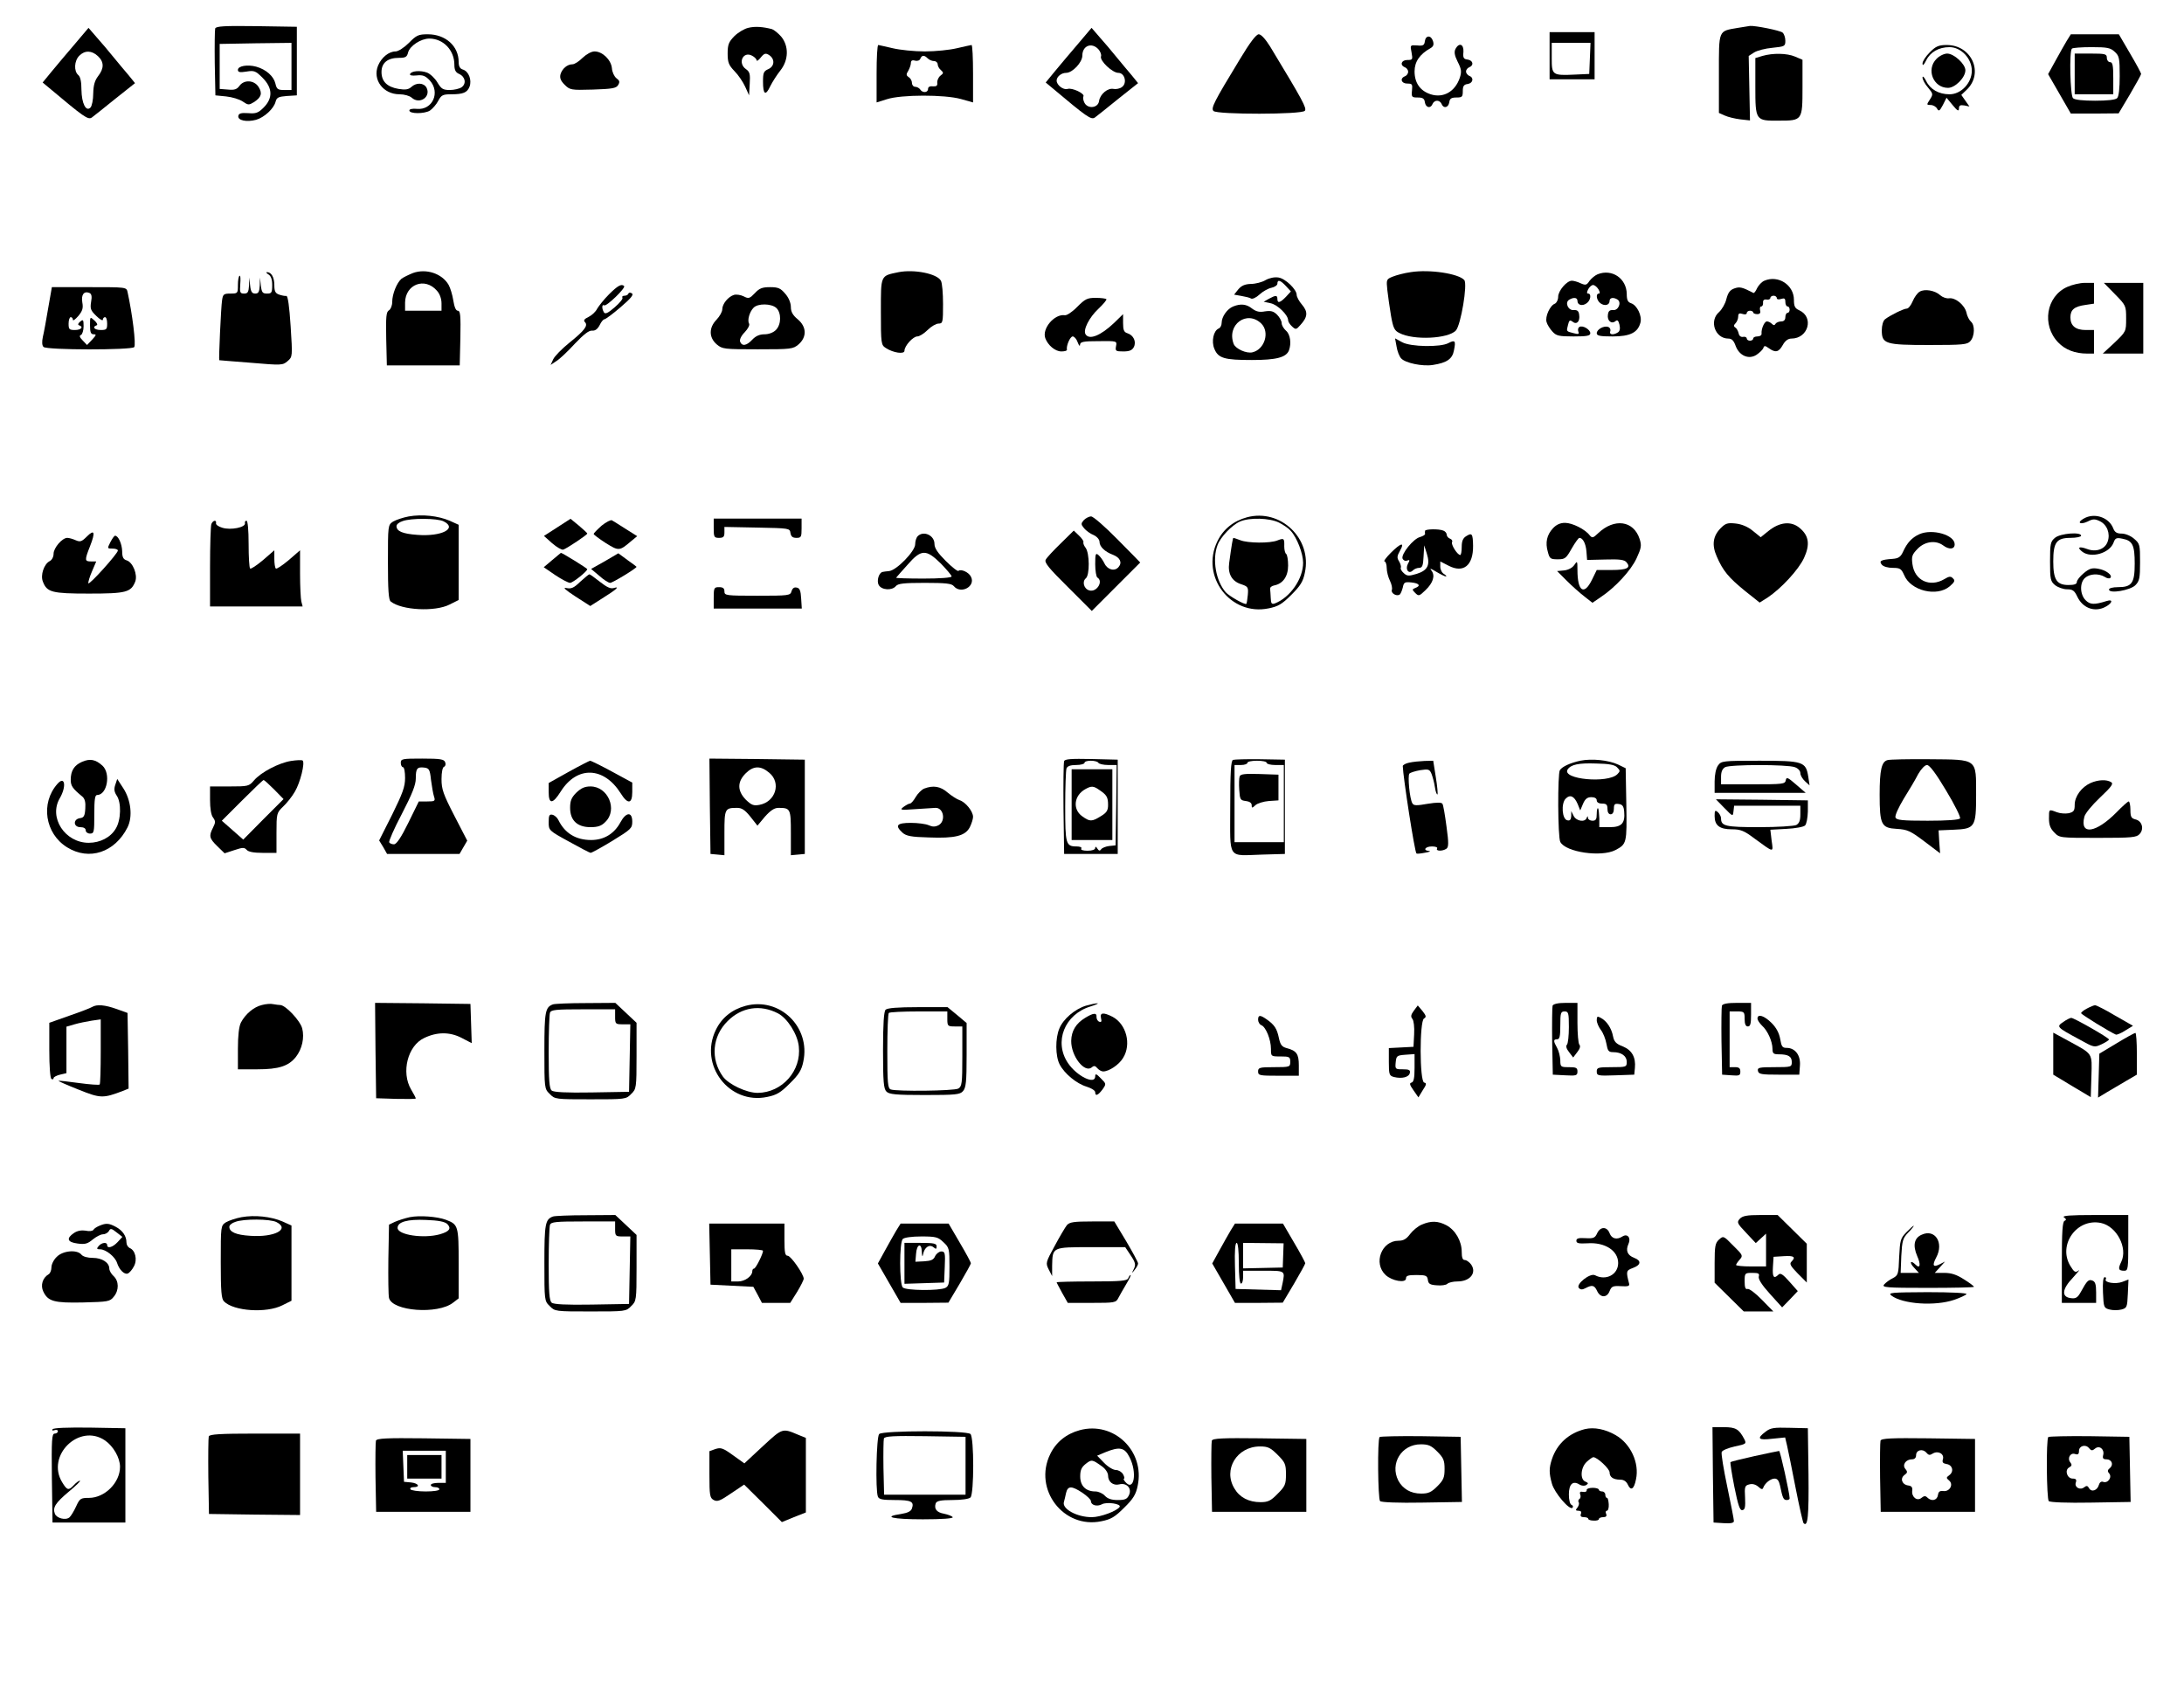 <?xml version="1.0" standalone="no"?>
<!DOCTYPE svg PUBLIC "-//W3C//DTD SVG 20010904//EN"
 "http://www.w3.org/TR/2001/REC-SVG-20010904/DTD/svg10.dtd">
<svg version="1.0" xmlns="http://www.w3.org/2000/svg"
 width="1019pt" height="786pt" viewBox="0 0 1019 786"
 preserveAspectRatio="xMidYMid meet">
<g transform="translate(0,786) scale(0.1,-0.1)"
fill="#000000" stroke="none">
<path d="M1004 7727 c-2 -7 -3 -80 -2 -162 l3 -150 50 -5 c28 -3 62 -13 78
-24 25 -17 28 -17 53 -2 34 23 39 41 20 71 -21 32 -68 34 -89 4 -12 -16 -23
-20 -53 -17 l-39 3 0 105 0 105 168 3 167 2 0 -110 0 -110 -34 0 c-30 0 -35 4
-41 30 -8 34 -43 66 -90 79 -41 11 -85 3 -85 -15 0 -11 9 -13 40 -8 36 6 43 3
75 -29 47 -47 49 -95 5 -139 -25 -25 -36 -29 -72 -26 -33 2 -44 -1 -46 -13 -4
-21 39 -30 83 -18 38 11 83 52 91 85 5 19 14 23 52 26 l47 3 0 160 0 160 -188
3 c-148 2 -189 0 -193 -11z"/>
<path d="M3491 7730 c-18 -4 -48 -22 -65 -39 -26 -27 -31 -39 -31 -81 0 -41 5
-54 32 -82 18 -18 40 -51 50 -73 l18 -40 3 54 c3 45 0 56 -17 68 -41 28 -14
86 28 63 12 -6 21 -16 21 -21 0 -6 9 -1 19 12 16 20 23 22 38 13 29 -18 28
-52 -1 -66 -23 -10 -26 -17 -26 -59 0 -61 12 -68 34 -21 10 20 31 53 47 73 39
49 40 114 4 158 -14 16 -34 32 -43 35 -42 11 -79 14 -111 6z"/>
<path d="M8109 7730 c-93 -16 -89 -6 -89 -214 l0 -183 27 -12 c15 -7 48 -15
73 -18 l45 -5 -3 150 -3 151 25 16 c14 9 52 19 86 22 57 6 60 7 60 33 0 15 -6
32 -13 38 -12 10 -128 33 -152 31 -5 -1 -31 -5 -56 -9z"/>
<path d="M347 7652 c-36 -42 -84 -99 -107 -127 l-41 -50 24 -20 c169 -142 188
-156 206 -143 9 7 59 46 109 87 l92 73 -30 37 c-17 20 -49 58 -71 85 -22 27
-57 69 -78 92 l-38 44 -66 -78z m110 -54 c29 -27 29 -57 1 -93 -16 -21 -22
-42 -23 -81 0 -29 -6 -59 -13 -66 -21 -21 -41 20 -42 83 0 38 -5 61 -15 69
-21 18 -19 66 5 90 26 26 58 25 87 -2z"/>
<path d="M5027 7652 c-36 -42 -84 -99 -107 -127 l-41 -50 24 -20 c169 -142
188 -156 206 -143 9 7 59 46 109 87 l92 73 -30 37 c-17 20 -49 58 -71 85 -22
27 -57 69 -78 92 l-38 44 -66 -78z m98 -22 c9 -10 15 -26 12 -33 -7 -20 53
-77 81 -77 30 0 42 -48 17 -66 -10 -8 -28 -11 -39 -9 -27 6 -63 -24 -68 -56
-4 -33 -52 -39 -68 -9 -6 11 -8 25 -5 30 8 13 -53 42 -74 35 -20 -6 -51 18
-51 39 0 18 22 36 44 36 30 0 76 49 76 81 0 46 44 63 75 29z"/>
<path d="M7230 7600 l0 -110 105 0 105 0 0 110 0 110 -105 0 -105 0 0 -110z
m188 -12 l-3 -73 -65 -3 c-108 -5 -110 -3 -110 78 l0 70 90 0 91 0 -3 -72z"/>
<path d="M1908 7660 c-22 -22 -50 -40 -62 -40 -32 0 -66 -28 -82 -66 -27 -66
24 -134 100 -134 22 0 47 -7 57 -16 37 -33 91 4 69 47 -13 23 -47 25 -71 3
-13 -12 -28 -14 -59 -9 -54 9 -80 35 -80 79 0 43 29 66 81 66 31 0 38 4 43 25
8 31 60 65 99 65 65 0 117 -54 117 -122 0 -25 6 -36 22 -43 29 -13 35 -45 12
-62 -10 -7 -35 -13 -55 -13 -32 0 -40 5 -58 35 -11 19 -33 40 -48 46 -32 12
-75 8 -80 -7 -2 -6 10 -8 31 -6 28 3 40 -1 61 -23 51 -56 13 -140 -60 -133
-19 2 -35 -1 -35 -7 -1 -17 70 -17 96 -1 13 9 31 30 39 46 14 26 21 30 59 30
58 0 76 8 87 36 11 31 -4 70 -30 79 -15 4 -21 15 -21 36 0 74 -61 129 -144
129 -43 0 -53 -4 -88 -40z"/>
<path d="M5784 7582 c-121 -199 -135 -227 -122 -240 17 -17 412 -17 426 1 10
12 -9 47 -162 300 -22 35 -42 57 -53 57 -12 0 -41 -38 -89 -118z"/>
<path d="M9642 7668 c-11 -18 -34 -60 -53 -94 l-33 -60 53 -92 53 -92 112 0
111 1 53 89 c28 48 52 91 52 95 0 4 -23 47 -52 96 l-52 89 -112 0 -112 0 -20
-32z m225 -50 c21 -19 23 -30 23 -113 0 -57 -4 -95 -12 -103 -8 -8 -46 -12
-103 -12 -57 0 -95 4 -103 12 -13 13 -18 219 -5 231 3 4 45 7 92 7 73 0 88 -3
108 -22z"/>
<path d="M9680 7515 l0 -95 90 0 90 0 0 75 c0 60 -3 75 -15 75 -8 0 -15 9 -15
20 0 18 -7 20 -75 20 l-75 0 0 -95z"/>
<path d="M6648 7668 c-2 -19 -8 -23 -36 -20 -33 2 -33 2 -26 -33 6 -33 5 -35
-20 -35 -28 0 -36 -24 -11 -34 8 -3 15 -12 15 -21 0 -9 -7 -18 -15 -21 -25
-10 -17 -34 11 -34 23 0 25 -3 22 -32 -3 -31 -1 -33 27 -33 23 0 31 -5 33 -22
4 -26 27 -31 36 -8 3 8 12 15 21 15 9 0 18 -7 21 -15 9 -23 32 -18 36 8 2 17
10 22 33 22 27 0 30 3 30 30 0 23 5 31 23 33 25 4 30 30 7 38 -8 4 -15 13 -15
20 0 8 7 17 15 20 23 9 18 32 -7 36 -19 2 -23 8 -20 36 2 36 -20 45 -37 14 -7
-14 -5 -30 10 -60 18 -35 19 -47 10 -75 -22 -65 -77 -96 -136 -77 -49 16 -75
53 -75 107 0 45 24 80 74 108 14 8 17 17 12 33 -9 29 -34 28 -38 0z"/>
<path d="M4090 7516 l0 -134 48 15 c67 22 269 22 345 1 l57 -16 0 134 c0 74
-3 134 -7 134 -5 -1 -35 -7 -68 -15 -33 -8 -100 -15 -150 -15 -49 0 -117 7
-150 15 -33 8 -63 14 -67 15 -5 0 -8 -60 -8 -134z m238 72 c7 -7 20 -13 30
-13 9 0 17 -7 17 -15 0 -8 7 -21 15 -27 13 -12 13 -15 -2 -26 -9 -7 -16 -22
-15 -33 2 -14 -4 -18 -20 -17 -15 2 -23 -3 -23 -12 0 -18 -26 -20 -37 -2 -4 6
-15 12 -23 12 -8 0 -15 8 -15 18 0 10 -7 22 -15 27 -12 8 -13 13 -2 30 6 11
12 27 12 36 0 11 6 15 19 11 12 -3 22 1 25 9 7 17 18 18 34 2z"/>
<path d="M9004 7616 c-19 -19 -34 -42 -34 -52 0 -13 6 -8 17 14 19 39 59 62
109 62 54 0 104 -53 104 -110 0 -57 -50 -110 -104 -110 -50 0 -90 23 -109 62
-9 18 -17 26 -17 16 0 -9 11 -30 26 -47 24 -29 24 -31 8 -56 -16 -24 -15 -25
4 -25 12 0 25 -8 30 -17 8 -14 12 -11 27 17 l17 34 29 -35 c22 -27 29 -30 29
-15 0 14 6 17 25 14 l24 -5 -19 27 -19 27 24 23 c83 78 25 210 -92 210 -38 0
-51 -6 -79 -34z"/>
<path d="M2718 7590 c-16 -16 -37 -30 -47 -30 -24 0 -48 -20 -56 -47 -4 -17 1
-30 19 -48 25 -25 30 -26 132 -23 90 3 109 6 118 21 9 15 7 21 -8 32 -10 8
-20 29 -21 47 -4 39 -44 78 -81 78 -15 0 -38 -13 -56 -30z"/>
<path d="M8223 7599 l-33 -10 0 -134 c0 -158 1 -159 110 -158 109 0 110 1 110
154 l0 130 -35 15 c-38 16 -103 17 -152 3z"/>
<path d="M9035 7585 c-49 -49 -15 -135 54 -135 33 0 81 48 81 82 0 29 -53 78
-85 78 -14 0 -37 -11 -50 -25z"/>
<path d="M1927 6586 c-20 -8 -45 -20 -54 -27 -22 -19 -43 -72 -43 -108 0 -17
-7 -34 -15 -39 -13 -7 -15 -29 -13 -133 l3 -124 170 0 170 0 3 128 c2 104 0
127 -12 127 -9 0 -16 17 -21 48 -4 26 -14 59 -22 73 -31 53 -105 77 -166 55z
m111 -82 c14 -15 22 -38 22 -60 l0 -34 -85 0 -85 0 0 38 c1 85 92 120 148 56z"/>
<path d="M4193 6590 c-86 -18 -83 -11 -83 -185 0 -149 1 -155 23 -169 35 -23
87 -30 87 -13 0 23 40 67 60 67 10 0 32 14 48 30 17 17 40 30 51 30 20 0 21 6
21 91 0 50 -4 99 -10 109 -18 33 -124 54 -197 40z"/>
<path d="M6582 6590 c-29 -4 -67 -14 -84 -21 -30 -12 -30 -14 -25 -63 3 -28
11 -82 17 -119 10 -57 16 -70 39 -81 66 -35 229 -27 264 12 23 26 55 216 39
235 -26 30 -161 51 -250 37z"/>
<path d="M1253 6579 c11 -7 17 -22 17 -49 0 -36 -3 -40 -24 -40 -21 0 -25 5
-29 38 l-4 37 -1 -37 c-2 -30 -6 -38 -21 -38 -15 0 -21 8 -24 38 l-4 37 -1
-37 c-2 -31 -6 -38 -23 -38 -19 0 -21 5 -18 44 2 24 1 42 -3 39 -5 -2 -8 -22
-8 -44 0 -38 -1 -39 -35 -39 -31 0 -35 -3 -39 -32 -5 -31 -16 -277 -13 -279 1
0 68 -6 149 -12 141 -12 147 -12 170 8 23 20 23 21 14 163 -6 93 -13 142 -20
141 -6 -1 -21 2 -33 6 -18 6 -23 15 -23 44 0 37 -14 61 -34 61 -6 0 -3 -5 7
-11z"/>
<path d="M7454 6580 c-12 -5 -29 -19 -38 -31 -13 -20 -18 -21 -41 -11 -14 7
-33 12 -41 12 -24 0 -64 -47 -64 -75 0 -14 -7 -28 -15 -32 -23 -8 -47 -61 -39
-86 3 -12 16 -32 27 -44 18 -20 30 -23 99 -23 62 0 78 3 78 15 0 17 -36 39
-51 29 -6 -3 -8 -13 -5 -21 5 -12 1 -14 -21 -8 -36 9 -35 8 -27 39 5 22 9 24
21 15 19 -16 36 1 31 32 -2 18 -9 23 -25 22 -26 -3 -43 35 -22 48 21 13 39 11
39 -5 0 -20 23 -26 43 -11 19 13 23 45 7 45 -7 0 -7 6 0 20 6 11 16 20 23 20
7 0 18 -9 25 -20 7 -12 8 -20 2 -20 -16 0 -11 -32 7 -45 20 -15 43 -9 43 11 0
15 18 18 37 6 20 -13 4 -52 -21 -49 -15 1 -22 -4 -24 -22 -4 -27 16 -45 35
-30 9 8 14 4 19 -16 4 -18 2 -30 -7 -36 -22 -14 -42 -11 -36 5 3 8 -1 17 -9
20 -20 8 -54 -11 -54 -29 0 -12 16 -15 74 -15 82 0 118 18 130 65 8 31 -16 81
-44 90 -15 5 -20 15 -20 43 -1 73 -69 119 -136 92z"/>
<path d="M5905 6553 c-16 -10 -48 -18 -69 -18 -28 -1 -44 -8 -59 -26 l-19 -24
34 -6 c18 -3 39 -8 45 -12 6 -4 24 4 40 19 15 14 40 28 55 31 15 3 28 12 28
19 0 21 14 17 40 -11 l23 -25 -23 -25 c-27 -28 -40 -32 -40 -10 0 18 -8 18
-39 1 l-25 -14 32 -7 c32 -6 82 -55 82 -79 0 -7 8 -20 18 -29 17 -16 20 -16
39 6 34 37 37 61 8 95 -14 16 -25 37 -25 46 0 25 -52 76 -85 81 -18 3 -42 -2
-60 -12z"/>
<path d="M8232 6550 c-12 -5 -27 -21 -34 -35 -6 -14 -14 -24 -17 -22 -52 27
-64 30 -89 21 -20 -7 -29 -19 -37 -49 -5 -22 -21 -49 -34 -61 -48 -41 -19
-124 43 -124 16 0 25 -9 34 -34 17 -46 61 -65 97 -42 15 10 29 24 32 31 4 13
8 13 26 0 31 -22 46 -19 65 15 11 20 25 30 40 30 79 0 107 100 37 132 -20 9
-25 18 -25 49 0 69 -73 117 -138 89z m58 -81 c0 -6 9 -8 20 -4 16 5 20 2 20
-14 0 -12 5 -21 10 -21 6 0 10 -7 10 -15 0 -8 -4 -15 -10 -15 -5 0 -10 -9 -10
-20 0 -13 -7 -20 -19 -20 -11 0 -23 -5 -27 -11 -4 -8 -9 -8 -17 0 -6 6 -16 11
-23 11 -12 0 -27 -35 -25 -57 1 -7 -7 -13 -19 -13 -11 0 -20 -4 -20 -10 0 -5
-7 -10 -15 -10 -8 0 -15 5 -15 10 0 6 -8 10 -17 8 -11 -2 -19 5 -21 17 -3 11
-9 23 -16 27 -8 5 -7 11 2 20 6 6 12 20 12 31 0 14 5 17 20 12 11 -4 20 -2 20
4 0 6 7 11 15 11 8 0 15 -4 15 -8 0 -4 8 -8 19 -8 12 0 17 6 13 18 -2 10 0 18
6 18 5 0 9 8 8 18 -1 11 5 16 17 14 9 -2 17 2 17 8 0 5 7 10 15 10 8 0 15 -5
15 -11z"/>
<path d="M9645 6521 c-98 -44 -120 -178 -42 -259 32 -34 79 -52 135 -52 l32 0
0 55 0 55 -39 0 c-47 0 -71 20 -71 59 0 36 19 51 70 58 l40 6 0 48 0 49 -42 0
c-24 0 -61 -9 -83 -19z"/>
<path d="M9868 6487 c51 -52 52 -54 52 -113 0 -61 0 -61 -54 -113 l-55 -51 95
0 94 0 0 165 0 165 -92 0 -92 0 52 -53z"/>
<path d="M2841 6486 c-24 -24 -48 -55 -55 -67 -6 -13 -24 -30 -40 -38 -19 -9
-25 -16 -17 -24 16 -16 -1 -39 -72 -96 -36 -29 -70 -64 -76 -78 l-12 -26 27
18 c15 9 54 46 86 81 42 44 66 63 81 61 14 -1 25 7 35 26 7 15 17 27 22 27 5
0 39 25 75 56 49 42 63 59 53 65 -7 5 -14 4 -16 -1 -2 -6 -10 -10 -18 -10 -9
0 -13 -4 -10 -9 4 -5 -13 -25 -36 -45 -31 -27 -44 -33 -50 -24 -11 18 -10 40
1 33 11 -6 101 81 93 90 -12 12 -30 2 -71 -39z"/>
<path d="M225 6423 c-9 -54 -20 -115 -25 -135 -5 -23 -4 -40 3 -47 15 -15 409
-15 423 -1 10 10 -9 158 -31 258 -5 22 -7 22 -179 22 l-174 0 -17 -97z m200
28 c-5 -32 -2 -40 25 -66 16 -16 30 -23 30 -17 0 7 5 12 10 12 6 0 10 -13 10
-30 0 -27 -3 -30 -30 -30 -29 0 -42 14 -19 22 6 2 1 12 -10 22 -21 19 -21 19
-21 -22 0 -33 4 -42 17 -42 14 0 12 -4 -7 -25 l-24 -25 -20 21 c-15 15 -17 23
-8 26 6 3 12 21 12 40 0 31 -2 34 -16 22 -10 -8 -12 -15 -5 -17 22 -7 10 -22
-19 -22 -27 0 -30 3 -30 30 0 17 5 30 10 30 6 0 10 -6 10 -12 0 -7 11 1 25 17
20 24 24 37 19 64 -6 36 8 54 33 44 10 -4 13 -16 8 -42z"/>
<path d="M3522 6492 c-24 -25 -29 -27 -52 -15 -14 7 -34 10 -45 7 -27 -8 -55
-42 -55 -67 0 -12 -12 -33 -27 -49 -36 -37 -36 -83 1 -115 26 -22 34 -23 191
-23 157 0 165 1 191 23 39 34 38 82 -4 117 -23 19 -32 35 -32 57 0 19 -10 44
-26 62 -22 26 -33 31 -71 31 -36 0 -50 -5 -71 -28z m100 -69 c24 -22 24 -77
-2 -103 -12 -12 -33 -20 -53 -20 -23 0 -41 -8 -57 -25 -27 -29 -48 -32 -57 -9
-3 9 5 27 22 44 15 16 24 33 20 40 -9 15 2 55 21 74 20 21 83 20 106 -1z"/>
<path d="M8957 6499 c-11 -6 -25 -26 -33 -45 -8 -19 -20 -34 -27 -34 -15 0
-81 -33 -102 -50 -9 -7 -15 -29 -15 -51 0 -64 16 -69 221 -69 158 0 178 2 192
18 21 23 22 75 3 91 -8 7 -18 26 -21 42 -8 35 -51 71 -81 67 -12 -2 -31 5 -41
14 -25 23 -73 31 -96 17z"/>
<path d="M5026 6428 c-22 -23 -49 -41 -58 -39 -48 7 -107 -62 -91 -107 12 -33
46 -62 75 -62 15 0 27 3 26 8 -4 18 15 62 27 62 7 0 18 -12 23 -27 6 -16 11
-21 11 -12 1 14 15 17 87 17 86 1 86 1 81 -24 -4 -22 -1 -24 34 -24 28 0 41 5
49 20 13 25 -1 56 -30 65 -16 5 -20 15 -20 48 l0 41 -42 -41 c-62 -59 -116
-81 -133 -53 -13 20 17 79 60 119 23 22 40 42 37 45 -3 3 -25 6 -50 6 -39 0
-49 -5 -86 -42z"/>
<path d="M5754 6430 c-28 -11 -54 -48 -54 -76 0 -12 -6 -24 -14 -27 -24 -10
-35 -60 -20 -95 18 -44 47 -52 175 -52 114 0 160 12 173 45 12 33 6 75 -14 92
-11 10 -20 25 -20 35 0 10 -10 28 -21 39 -17 17 -29 20 -57 16 -26 -5 -41 -1
-60 13 -26 21 -53 24 -88 10z m131 -80 c40 -40 16 -120 -41 -134 -28 -7 -79
16 -88 39 -34 90 62 160 129 95z"/>
<path d="M6516 6243 c3 -21 13 -46 21 -55 19 -22 100 -39 149 -31 65 10 91 28
98 69 9 44 5 49 -26 33 -36 -20 -176 -18 -216 4 l-33 18 7 -38z"/>
<path d="M1907 5450 c-27 -5 -59 -16 -73 -24 -24 -16 -24 -17 -24 -190 0 -127
3 -176 13 -183 51 -41 207 -49 275 -14 l42 21 0 176 0 175 -42 19 c-54 23
-129 31 -191 20z m163 -23 c66 -33 -10 -72 -123 -63 -69 5 -97 17 -97 41 0 8
12 18 28 23 39 15 163 14 192 -1z"/>
<path d="M5818 5446 c-63 -17 -111 -56 -138 -112 -80 -164 62 -350 239 -313
45 9 63 20 106 63 42 42 55 62 63 103 35 159 -113 301 -270 259z m150 -25 c20
-10 45 -27 54 -38 29 -31 58 -106 58 -149 0 -75 -60 -162 -132 -190 -15 -5
-18 0 -19 25 -1 17 -2 37 -3 43 -1 7 8 14 19 16 41 8 65 42 65 93 0 26 -4 50
-9 54 -5 3 -9 19 -9 35 1 38 -1 40 -32 28 -34 -14 -138 -13 -173 1 -16 6 -30
11 -32 11 -3 0 -8 -29 -20 -117 -7 -50 12 -85 55 -99 33 -11 35 -14 32 -50 -2
-22 -5 -40 -7 -42 -6 -6 -80 36 -96 54 -46 53 -64 153 -38 221 14 37 66 92
104 109 45 20 139 17 183 -5z"/>
<path d="M9732 5445 c-18 -8 -31 -19 -28 -24 4 -5 19 -3 36 5 25 13 34 13 57
2 34 -16 50 -58 37 -95 -12 -36 -54 -51 -96 -35 -38 14 -49 8 -22 -13 41 -31
126 -7 145 42 8 22 13 25 42 19 47 -9 57 -30 57 -116 0 -91 -13 -110 -78 -110
-25 0 -42 -5 -42 -11 0 -21 99 -4 123 20 19 19 22 33 22 107 0 82 -1 87 -28
110 -16 14 -41 24 -58 24 -22 0 -32 6 -39 24 -18 48 -79 72 -128 51z"/>
<path d="M5057 5433 c-14 -16 -14 -20 1 -38 9 -11 29 -26 45 -32 15 -7 27 -21
27 -31 0 -23 25 -47 63 -61 33 -13 44 -36 26 -57 -18 -22 -52 -13 -66 17 -7
15 -20 32 -28 39 -13 11 -15 5 -15 -43 0 -31 5 -59 10 -62 30 -18 -4 -71 -38
-60 -25 7 -34 41 -16 56 19 15 18 118 -1 143 -8 10 -12 22 -10 26 2 4 -7 18
-21 31 l-24 23 -61 -60 c-33 -32 -65 -66 -70 -76 -7 -13 14 -39 103 -127 l112
-112 113 113 c62 62 113 113 113 113 0 1 -48 49 -106 108 -58 59 -113 107
-123 107 -10 0 -25 -8 -34 -17z"/>
<path d="M2600 5399 l-62 -40 38 -34 c22 -19 45 -32 52 -30 19 7 112 69 112
75 0 3 -18 19 -39 37 l-39 32 -62 -40z"/>
<path d="M2807 5407 c-20 -18 -37 -35 -37 -39 0 -3 25 -22 56 -42 61 -38 64
-38 118 8 l29 24 -54 34 c-30 19 -58 37 -64 40 -5 3 -27 -8 -48 -25z"/>
<path d="M3330 5395 c0 -41 2 -45 25 -45 20 0 25 5 25 25 l0 26 153 -3 c149
-3 152 -3 155 -25 3 -17 10 -23 28 -23 22 0 24 4 24 45 l0 45 -205 0 -205 0 0
-45z"/>
<path d="M986 5414 c-3 -9 -6 -99 -6 -200 l0 -184 216 0 216 0 -6 23 c-3 12
-6 71 -6 130 l0 109 -53 -46 c-30 -25 -57 -43 -60 -39 -4 3 -7 24 -7 45 l0 40
-53 -46 c-30 -25 -57 -43 -60 -39 -4 3 -7 55 -7 115 0 65 -4 108 -10 108 -5 0
-9 -5 -7 -12 3 -19 -66 -33 -105 -21 -18 5 -32 15 -30 21 3 18 -15 14 -22 -4z"/>
<path d="M7246 5395 c-29 -31 -37 -67 -24 -111 8 -31 12 -34 46 -34 34 0 39 4
65 50 16 28 32 50 36 50 16 0 30 -26 33 -64 l3 -39 86 2 c66 2 88 -1 98 -13
22 -26 2 -36 -70 -36 l-69 0 -22 -45 c-37 -76 -68 -55 -68 45 0 43 -1 44 -15
23 -9 -13 -28 -23 -48 -25 l-32 -3 45 -45 c25 -25 62 -58 83 -74 l37 -29 38
26 c68 45 142 125 168 182 22 48 24 59 14 90 -28 86 -118 98 -193 27 -24 -23
-28 -24 -40 -10 -21 28 -81 58 -115 58 -22 0 -40 -8 -56 -25z"/>
<path d="M8029 5396 c-37 -37 -43 -79 -19 -133 29 -67 55 -98 131 -160 l69
-55 38 24 c64 43 144 130 169 184 29 63 23 104 -20 140 -40 34 -94 28 -146
-14 l-36 -29 -37 30 c-23 19 -52 31 -80 34 -37 4 -47 1 -69 -21z"/>
<path d="M6649 5383 c-1 -5 -1 -11 0 -15 0 -4 -10 -10 -23 -14 -31 -7 -90 -80
-82 -101 4 -8 13 -13 21 -9 13 5 14 2 4 -15 -14 -27 4 -50 23 -31 7 7 20 12
29 12 15 0 19 10 21 53 l3 52 12 -38 c17 -54 4 -79 -47 -95 -37 -11 -45 -11
-61 4 -10 9 -16 20 -13 25 2 4 -1 17 -8 29 -11 17 -10 25 4 50 24 42 4 37 -43
-10 -22 -22 -35 -40 -29 -40 5 0 10 -14 10 -30 0 -17 7 -44 15 -60 8 -16 12
-35 9 -43 -5 -15 21 -31 36 -22 5 3 11 18 15 33 5 25 9 27 40 24 38 -4 45 -16
18 -26 -15 -6 -15 -8 0 -23 16 -16 19 -15 47 12 37 35 47 69 29 92 -10 13 -5
11 22 -5 20 -12 40 -22 45 -22 5 0 1 5 -8 11 -10 5 -18 21 -18 34 l0 25 39
-20 c69 -36 115 1 114 93 -1 57 -5 62 -32 45 -15 -9 -21 -23 -21 -50 0 -21 -3
-38 -7 -38 -14 1 -44 50 -38 60 3 6 -1 13 -9 16 -9 3 -16 12 -16 19 0 7 -7 16
-16 19 -22 9 -84 7 -85 -1z"/>
<path d="M405 5356 c-24 -24 -31 -26 -52 -17 -13 6 -31 11 -39 11 -24 0 -64
-47 -64 -74 0 -15 -8 -30 -19 -35 -26 -14 -43 -65 -31 -95 19 -50 42 -56 215
-56 174 0 196 6 216 56 12 32 -11 90 -40 99 -16 5 -21 15 -21 43 -1 34 -18 72
-33 72 -4 0 -13 -13 -22 -30 -15 -30 -15 -30 10 -30 14 0 25 -4 25 -9 0 -14
-134 -163 -138 -153 -1 5 6 30 17 55 l20 47 -24 0 c-30 0 -31 5 -5 71 26 66
21 81 -15 45z"/>
<path d="M8955 5367 c-35 -16 -57 -40 -76 -82 -11 -24 -21 -31 -49 -33 -55 -4
-64 -10 -50 -27 7 -9 29 -15 51 -15 34 0 40 -4 53 -33 30 -74 153 -104 213
-53 23 20 26 27 15 37 -10 11 -18 10 -41 -4 -67 -39 -138 -6 -148 70 -5 37 -2
45 25 73 34 34 84 40 118 15 28 -21 54 -19 54 5 0 44 -105 74 -165 47z"/>
<path d="M4282 5358 c-7 -7 -12 -24 -12 -38 0 -32 -87 -122 -122 -125 -13 -1
-26 -3 -30 -4 -17 -3 -29 -41 -18 -61 13 -24 62 -27 80 -5 10 12 38 15 135 15
97 0 125 -3 135 -15 33 -40 104 -1 80 44 -10 21 -47 37 -58 27 -3 -4 -30 17
-59 46 -38 38 -53 60 -53 80 0 40 -51 63 -78 36z m108 -128 c27 -28 50 -55 50
-60 0 -6 -55 -10 -132 -10 -72 0 -129 2 -127 4 2 3 26 30 53 60 64 74 87 74
156 6z"/>
<path d="M9589 5351 c-22 -18 -24 -27 -24 -111 0 -84 2 -93 24 -111 13 -10 38
-19 55 -19 27 0 35 -6 49 -36 24 -49 74 -70 122 -50 39 17 50 43 13 31 -57
-18 -76 -17 -97 4 -27 27 -28 82 -3 104 22 20 64 22 92 5 10 -7 22 -9 26 -5
13 12 -20 37 -57 43 -28 5 -41 1 -67 -21 -18 -15 -32 -33 -32 -41 0 -10 -12
-14 -39 -14 -55 0 -71 25 -71 110 0 89 15 110 81 110 27 0 49 5 49 10 0 19
-96 11 -121 -9z"/>
<path d="M2576 5246 l-39 -33 54 -37 c30 -20 61 -36 69 -36 14 1 80 54 80 64
0 4 -118 77 -123 76 -1 -1 -20 -16 -41 -34z"/>
<path d="M2822 5241 l-64 -36 38 -32 c20 -18 43 -33 51 -33 11 0 123 68 123
75 0 1 -19 15 -43 32 l-42 31 -63 -37z"/>
<path d="M2707 5145 c-30 -29 -42 -34 -65 -29 -18 4 -4 -9 42 -39 l70 -45 55
35 c67 42 85 58 55 49 -15 -5 -33 4 -65 29 -24 19 -46 35 -49 35 -3 0 -22 -16
-43 -35z"/>
<path d="M3330 5070 l0 -50 206 0 205 0 -3 47 c-2 37 -7 49 -21 51 -12 3 -20
-4 -24 -17 -5 -20 -12 -21 -159 -21 -147 0 -154 1 -154 20 0 15 -7 20 -25 20
-23 0 -25 -3 -25 -50z"/>
<path d="M383 4305 c-37 -16 -53 -42 -53 -84 0 -29 9 -41 55 -79 11 -10 15
-26 13 -55 -2 -35 -7 -43 -25 -45 -33 -5 -31 -42 2 -42 16 0 25 -6 25 -15 0
-8 9 -15 20 -15 19 0 20 7 20 90 0 69 3 90 13 90 47 0 65 100 25 137 -32 29
-58 34 -95 18z"/>
<path d="M1358 4309 c-57 -9 -141 -53 -173 -91 -23 -27 -27 -28 -114 -28 l-91
0 0 -63 c0 -39 5 -71 14 -82 12 -17 12 -23 0 -47 -20 -39 -18 -50 20 -87 l34
-33 46 15 c39 13 46 13 57 1 8 -9 32 -14 75 -14 l64 0 0 93 c0 91 1 94 31 123
17 16 42 47 55 70 25 42 48 135 36 145 -4 3 -28 2 -54 -2z m-79 -133 l44 -45
-94 -94 -94 -95 -50 44 -50 44 95 95 c52 52 97 95 100 95 3 0 25 -20 49 -44z"/>
<path d="M1870 4300 c0 -11 5 -20 10 -20 6 0 10 -23 10 -50 0 -42 -11 -71 -60
-171 l-61 -121 19 -31 18 -32 169 0 169 0 18 31 18 31 -60 116 c-52 101 -60
124 -60 171 0 33 5 56 12 58 6 2 9 12 5 21 -5 14 -22 17 -107 17 -93 0 -100
-1 -100 -20z m141 -80 c4 -30 10 -65 14 -77 7 -21 4 -23 -32 -23 l-39 0 -49
-100 c-34 -69 -55 -100 -67 -100 -9 0 -19 4 -22 9 -3 5 23 65 59 133 48 93 65
135 65 165 0 47 6 55 40 51 22 -3 26 -9 31 -58z"/>
<path d="M3312 4098 l3 -223 33 -3 32 -3 0 104 c0 114 2 117 60 117 21 0 36
-10 61 -41 l33 -42 35 42 c26 29 44 41 63 41 56 0 58 -4 58 -117 l0 -104 33 3
32 3 0 220 0 220 -223 3 -222 2 2 -222z m277 156 c57 -47 30 -136 -46 -150
-27 -5 -37 -1 -63 24 -40 41 -41 83 -1 123 36 36 70 37 110 3z"/>
<path d="M4965 4308 c-3 -8 -4 -108 -3 -223 l3 -210 125 0 125 0 0 220 0 220
-123 3 c-94 2 -124 0 -127 -10z m160 -8 c3 -5 24 -10 46 -10 l39 0 -2 -187 -3
-188 -30 -3 c-16 -2 -33 -9 -37 -15 -6 -9 -11 -8 -18 3 -6 10 -10 11 -10 3 0
-8 -14 -13 -36 -13 -21 0 -33 4 -29 10 4 6 -6 10 -22 10 -50 0 -53 11 -53 186
0 89 3 169 6 178 4 11 19 16 45 16 21 0 39 5 39 10 0 6 13 10 29 10 17 0 33
-4 36 -10z"/>
<path d="M5000 4105 l0 -165 95 0 95 0 0 165 0 165 -95 0 -95 0 0 -165z m130
68 c34 -23 40 -33 40 -70 0 -25 -7 -36 -34 -52 -42 -26 -51 -26 -87 0 -46 33
-38 98 16 127 27 15 37 15 65 -5z"/>
<path d="M5753 4314 c-10 -4 -13 -58 -13 -220 0 -250 -16 -227 150 -222 l105
3 0 220 0 220 -115 2 c-63 1 -121 -1 -127 -3z m157 -14 c0 -5 18 -10 40 -10
l40 0 0 -180 0 -180 -115 0 -115 0 0 180 0 180 30 0 c17 0 30 5 30 10 0 6 20
10 45 10 25 0 45 -4 45 -10z"/>
<path d="M5784 4237 c-3 -8 -4 -36 -2 -63 3 -45 5 -49 31 -52 17 -2 27 -9 27
-19 0 -15 2 -15 18 0 9 8 37 17 62 19 l45 3 0 60 0 60 -88 3 c-68 2 -89 0 -93
-11z"/>
<path d="M7373 4310 c-46 -10 -84 -27 -95 -44 -11 -16 -10 -314 2 -335 25 -48
191 -72 257 -38 53 28 54 32 51 213 l-3 169 -35 17 c-45 21 -123 29 -177 18z
m172 -31 c15 -15 15 -18 1 -32 -44 -44 -260 -24 -232 22 15 23 51 31 133 28
60 -1 87 -6 98 -18z m-184 -171 l12 -30 13 31 c10 23 20 31 39 31 16 0 25 -6
25 -15 0 -9 9 -15 25 -15 20 0 25 -5 25 -25 0 -16 6 -25 15 -25 9 0 15 10 15
26 0 21 4 25 23 22 17 -2 23 -11 25 -35 5 -55 -12 -73 -67 -73 l-49 0 0 41
c-1 23 -3 44 -6 47 -3 3 -6 -9 -6 -26 0 -25 -4 -32 -20 -32 -11 0 -20 6 -21
13 0 10 -2 10 -6 0 -8 -22 -49 -15 -61 10 l-11 22 0 -23 c-1 -17 -6 -23 -18
-20 -25 4 -30 79 -8 101 21 21 40 12 56 -25z"/>
<path d="M8807 4313 c-28 -7 -37 -46 -37 -161 0 -141 8 -156 80 -160 49 -3 63
-9 128 -58 l74 -56 -4 54 -3 53 70 3 c100 4 105 12 105 162 0 172 9 165 -217
167 -98 1 -186 -1 -196 -4z m273 -142 c40 -66 69 -125 65 -130 -4 -7 -61 -11
-151 -11 -119 0 -146 3 -150 15 -4 8 14 47 38 87 25 40 56 92 68 116 14 24 31
42 41 42 12 0 42 -40 89 -119z"/>
<path d="M2653 4258 l-93 -52 0 -43 c0 -57 19 -56 56 3 76 121 201 117 280 -8
33 -53 54 -50 54 6 l0 44 -94 51 c-52 28 -98 51 -103 51 -4 -1 -50 -24 -100
-52z"/>
<path d="M6575 4301 c-16 -3 -30 -11 -30 -16 1 -48 56 -405 64 -408 3 -2 22 0
41 4 19 3 27 7 18 8 -31 2 -19 21 13 21 17 0 28 -4 24 -10 -7 -12 25 -13 43
-1 11 7 12 25 1 104 -7 53 -15 101 -19 106 -4 7 -26 7 -69 0 -51 -9 -65 -9
-71 2 -13 20 -23 130 -14 139 5 5 28 12 51 16 38 6 43 4 52 -17 5 -13 13 -41
16 -63 3 -21 9 -36 12 -33 2 3 -1 39 -8 81 l-12 76 -41 -1 c-22 -1 -54 -4 -71
-8z"/>
<path d="M8016 4288 c-10 -14 -16 -44 -16 -75 l0 -53 213 0 212 0 -45 39 c-39
34 -45 36 -48 20 -3 -18 -14 -19 -153 -19 l-149 0 0 35 c0 24 6 37 19 45 25
13 291 13 325 0 15 -5 26 -17 26 -28 0 -10 10 -27 22 -38 l21 -19 -6 40 c-11
71 -24 75 -228 75 -172 0 -178 -1 -193 -22z"/>
<path d="M268 4202 c-80 -90 -58 -232 45 -296 103 -64 223 -24 282 93 25 50
16 128 -20 183 l-28 43 -9 -27 c-7 -20 -5 -33 6 -50 23 -32 21 -115 -4 -155
-24 -41 -73 -66 -126 -66 -111 0 -188 118 -135 208 32 55 24 107 -11 67z"/>
<path d="M9754 4206 c-42 -19 -74 -62 -74 -102 0 -27 -4 -33 -28 -39 -16 -3
-41 -1 -56 5 -37 14 -36 15 -36 -30 0 -30 7 -47 25 -65 24 -25 26 -25 203 -25
159 0 181 2 195 18 22 24 11 61 -19 68 -20 5 -24 12 -24 45 0 21 -4 39 -8 39
-4 0 -30 -23 -57 -51 -96 -97 -172 -108 -150 -21 3 15 35 54 73 90 54 51 64
65 52 72 -21 13 -59 12 -96 -4z"/>
<path d="M2689 4161 c-23 -23 -29 -38 -29 -71 0 -58 33 -90 95 -90 35 0 52 6
70 25 58 57 12 165 -70 165 -27 0 -44 -8 -66 -29z"/>
<path d="M4312 4180 c-12 -5 -30 -23 -40 -40 -9 -16 -21 -30 -27 -30 -5 0 -19
-8 -30 -16 -18 -14 -14 -15 55 -10 41 3 84 5 94 6 39 2 50 -62 15 -81 -16 -8
-28 -8 -46 0 -13 6 -51 11 -83 11 -66 0 -76 -12 -39 -46 17 -15 40 -20 122
-22 123 -5 171 7 192 48 8 16 15 38 15 48 0 26 -35 69 -63 78 -12 4 -37 20
-55 35 -34 30 -68 35 -110 19z"/>
<path d="M8045 4090 c40 -41 40 -41 43 -16 l3 26 155 0 154 0 0 -40 c0 -29 -5
-42 -19 -50 -11 -5 -87 -10 -173 -10 -158 0 -178 5 -178 41 0 9 -7 22 -15 29
-13 11 -15 8 -15 -18 0 -44 23 -62 80 -62 41 0 57 -6 106 -43 93 -68 88 -67
80 -10 l-6 51 74 4 c42 2 81 9 88 16 7 7 12 36 13 65 l0 52 -215 3 -214 2 39
-40z"/>
<path d="M2560 4023 c0 -38 1 -39 94 -90 52 -29 98 -53 102 -53 4 0 50 25 101
56 88 54 93 59 93 90 0 47 -29 45 -55 -3 -29 -54 -77 -83 -137 -83 -70 0 -122
31 -152 92 -6 13 -19 24 -29 26 -14 3 -17 -4 -17 -35z"/>
<path d="M1222 3170 c-38 -9 -77 -42 -98 -82 -9 -18 -14 -60 -14 -123 l0 -95
91 0 c100 0 145 15 179 57 30 38 41 91 30 134 -10 37 -78 109 -103 109 -6 0
-21 2 -32 4 -11 3 -35 1 -53 -4z"/>
<path d="M1752 2958 l3 -223 93 -3 c50 -1 92 -1 92 2 0 3 -10 22 -22 42 -47
80 -16 204 61 240 60 29 119 29 174 1 l48 -25 -3 92 -3 91 -223 3 -222 2 2
-222z"/>
<path d="M2580 3173 c-36 -13 -40 -34 -40 -215 0 -177 0 -179 25 -203 24 -25
27 -25 190 -25 163 0 166 0 190 25 24 23 25 28 25 178 l0 154 -50 47 -49 46
-138 -1 c-76 0 -145 -3 -153 -6z m290 -58 c0 -33 2 -35 35 -35 l36 0 -3 -157
-3 -158 -174 -3 c-119 -2 -178 1 -187 9 -11 9 -14 49 -14 179 0 93 3 175 6
184 5 14 28 16 155 16 l149 0 0 -35z"/>
<path d="M3478 3166 c-63 -17 -111 -56 -138 -112 -80 -164 62 -350 239 -313
45 9 63 20 106 63 42 41 55 62 63 102 35 162 -111 303 -270 260z m152 -35 c44
-23 91 -97 97 -154 13 -114 -78 -216 -192 -217 -52 0 -136 40 -162 76 -59 82
-50 188 22 259 65 65 152 79 235 36z"/>
<path d="M5067 3167 c-52 -16 -106 -62 -124 -106 -20 -46 -19 -130 1 -168 22
-43 79 -90 126 -104 22 -7 40 -18 40 -26 0 -20 13 -15 34 13 18 26 18 26 -8
52 -21 22 -26 23 -26 9 0 -41 -86 1 -127 62 -67 99 -16 227 104 264 26 8 41
15 33 15 -8 0 -32 -5 -53 -11z"/>
<path d="M7244 3167 c-2 -7 -3 -82 -2 -167 l3 -155 58 -3 c52 -3 57 -1 57 18
0 17 -6 20 -40 20 -38 0 -40 1 -40 33 -1 17 -7 43 -15 57 -18 32 -18 40 0 40
12 0 15 14 15 65 0 58 2 65 20 65 18 0 20 -7 20 -73 0 -40 -4 -77 -9 -82 -6
-6 -3 -19 10 -35 l19 -25 19 25 c13 16 16 29 10 35 -5 5 -9 51 -9 102 l0 93
-55 0 c-36 0 -57 -5 -61 -13z"/>
<path d="M8034 3167 c-2 -7 -3 -82 -2 -167 l3 -155 43 -3 c37 -3 42 -1 42 17
0 16 -6 21 -25 21 l-25 0 0 130 0 130 35 0 c33 0 35 -2 35 -35 0 -24 5 -35 15
-35 12 0 15 13 15 55 l0 55 -65 0 c-44 0 -67 -4 -71 -13z"/>
<path d="M430 3161 c-8 -5 -57 -24 -107 -41 l-93 -33 0 -128 c0 -74 4 -130 10
-134 6 -3 10 -2 10 4 0 5 14 12 30 16 l30 7 0 108 0 109 38 11 c20 6 56 13 80
17 l42 6 0 -150 c0 -82 -2 -152 -5 -154 -2 -3 -46 0 -97 7 -51 7 -94 12 -95
10 -2 -1 41 -20 94 -41 102 -41 114 -41 206 -6 l27 11 -2 176 -3 177 -50 18
c-56 20 -93 23 -115 10z"/>
<path d="M6597 3144 c-14 -19 -16 -28 -7 -39 6 -7 10 -38 8 -72 l-3 -58 -57
-3 -58 -3 0 -64 c0 -60 2 -65 24 -71 37 -9 70 -1 74 19 3 14 -4 17 -33 17 -35
0 -36 1 -33 33 3 30 6 32 46 35 l42 3 0 -65 c0 -47 -4 -65 -14 -68 -11 -2 -9
-11 9 -36 l23 -33 20 33 c18 27 19 34 7 36 -22 5 -22 287 -1 299 12 7 10 13
-7 35 l-22 26 -18 -24z"/>
<path d="M9738 3154 c-16 -8 -28 -18 -28 -22 0 -6 134 -88 162 -100 4 -2 24 6
44 19 l36 22 -84 48 c-45 27 -87 48 -93 48 -5 0 -22 -7 -37 -15z"/>
<path d="M4132 3148 c-8 -8 -12 -65 -12 -189 0 -148 3 -180 16 -193 13 -13 44
-16 178 -16 145 0 165 2 179 18 14 16 17 43 17 168 l0 150 -44 37 -45 37 -138
0 c-95 0 -143 -4 -151 -12z m288 -43 c0 -33 2 -35 35 -35 l35 0 0 -140 c0
-127 -2 -140 -19 -150 -21 -11 -288 -14 -315 -4 -14 5 -16 31 -16 178 0 95 3
176 7 179 3 4 66 7 140 7 l133 0 0 -35z"/>
<path d="M5063 3110 c-43 -26 -64 -61 -65 -107 -1 -71 62 -152 96 -124 10 9
16 8 26 -4 7 -8 19 -15 27 -15 27 0 74 31 93 63 40 64 15 158 -49 192 -43 22
-60 20 -54 -6 4 -16 2 -20 -8 -17 -8 3 -13 13 -13 22 2 21 -14 20 -53 -4z"/>
<path d="M5870 3101 c0 -10 7 -22 15 -25 21 -8 45 -67 45 -111 0 -35 0 -35 45
-35 41 0 45 -2 45 -25 0 -24 -2 -25 -75 -25 -68 0 -75 -2 -75 -20 0 -19 7 -20
95 -20 l95 0 0 49 c0 53 -11 68 -57 80 -22 6 -29 15 -36 47 -9 44 -21 62 -57
87 -31 22 -40 21 -40 -2z"/>
<path d="M7450 3099 c0 -11 9 -32 19 -45 11 -14 22 -42 26 -64 6 -34 10 -40
32 -40 38 0 63 -18 63 -45 0 -24 -2 -25 -70 -25 -64 0 -70 -2 -70 -20 0 -20 5
-21 88 -18 l87 3 3 31 c5 50 -14 84 -57 101 -31 12 -40 22 -45 47 -7 38 -30
72 -57 86 -16 9 -19 7 -19 -11z"/>
<path d="M8200 3107 c0 -8 10 -22 21 -33 26 -23 49 -74 49 -109 0 -21 5 -25
29 -25 45 0 61 -10 61 -36 0 -23 -2 -24 -81 -24 -71 0 -80 -2 -77 -17 3 -16
16 -18 98 -18 l95 0 3 42 c4 48 -22 83 -62 83 -20 0 -24 6 -30 41 -5 28 -18
53 -40 75 -35 35 -66 44 -66 21z"/>
<path d="M9627 3091 c-33 -22 -32 -24 72 -80 72 -40 72 -40 107 -24 19 9 34
19 34 22 0 8 -163 101 -176 101 -5 0 -22 -8 -37 -19z"/>
<path d="M9580 2943 l0 -98 88 -53 87 -52 3 97 c3 112 9 102 -108 166 l-70 38
0 -98z"/>
<path d="M9875 2991 l-80 -48 -3 -103 -3 -102 43 26 c24 14 64 38 90 53 l48
28 0 98 c0 53 -3 97 -7 97 -5 -1 -44 -22 -88 -49z"/>
<path d="M1127 2180 c-27 -5 -59 -16 -73 -24 -24 -16 -24 -17 -24 -186 0 -136
3 -171 15 -183 45 -46 199 -56 273 -18 l42 21 0 176 0 175 -42 19 c-54 23
-129 31 -191 20z m163 -23 c65 -33 -10 -72 -122 -64 -67 4 -98 18 -98 42 0 8
12 18 28 23 39 15 163 14 192 -1z"/>
<path d="M1912 2180 c-23 -5 -54 -15 -70 -22 l-27 -13 -3 -160 c-1 -88 0 -170
3 -182 15 -62 228 -78 299 -22 l26 20 0 163 c0 177 -2 182 -60 204 -41 15
-122 21 -168 12z m175 -32 c20 -21 10 -35 -35 -48 -76 -21 -197 -3 -197 30 0
28 46 41 133 37 58 -2 87 -8 99 -19z"/>
<path d="M2580 2183 c-36 -13 -40 -34 -40 -215 0 -177 0 -179 25 -203 24 -25
27 -25 190 -25 163 0 166 0 190 25 24 23 25 28 25 178 l0 154 -50 47 -49 46
-138 -1 c-76 0 -145 -3 -153 -6z m290 -58 c0 -33 2 -35 35 -35 l36 0 -3 -157
-3 -158 -174 -3 c-119 -2 -178 1 -187 9 -11 9 -14 49 -14 179 0 93 3 175 6
184 5 14 28 16 155 16 l149 0 0 -35z"/>
<path d="M8117 2172 c-14 -16 -12 -21 30 -65 l45 -48 24 22 24 22 0 -76 0 -77
-70 0 c-38 0 -70 3 -70 7 0 3 8 15 17 25 16 18 15 21 -30 65 -45 46 -46 47
-67 28 -17 -16 -20 -30 -20 -109 l0 -92 68 -67 68 -67 69 0 69 0 -54 55 c-30
31 -60 53 -67 50 -9 -3 -13 7 -13 35 0 39 1 40 36 40 29 0 34 -3 30 -17 -3
-12 14 -39 52 -81 l57 -63 37 38 36 38 -39 44 c-30 34 -42 42 -51 33 -22 -22
-29 -12 -26 36 l3 47 48 3 c48 3 57 -4 35 -26 -10 -10 -3 -21 30 -55 l42 -42
0 90 0 91 -68 67 -68 67 -80 0 c-64 0 -84 -4 -97 -18z"/>
<path d="M9630 2179 c11 -8 12 -12 3 -16 -10 -3 -13 -52 -13 -194 l0 -189 80
0 80 0 0 49 c0 37 -4 50 -17 55 -18 7 -25 1 -55 -54 -14 -25 -23 -31 -45 -28
-46 5 -43 42 9 96 23 25 35 40 26 33 -15 -11 -20 -8 -38 21 -60 98 29 224 142
201 74 -15 127 -117 95 -182 -16 -33 -13 -41 15 -41 17 0 18 11 18 130 l0 130
-157 0 c-114 0 -154 -3 -143 -11z"/>
<path d="M4978 2143 c-8 -10 -34 -54 -57 -97 -42 -77 -43 -80 -28 -110 l16
-31 0 48 c2 88 -1 87 181 87 l160 0 26 -39 c22 -33 24 -43 14 -63 -11 -22 -10
-22 4 -4 9 11 16 24 16 30 0 6 -25 52 -55 103 l-56 93 -103 0 c-86 0 -105 -3
-118 -17z"/>
<path d="M6633 2145 c-17 -7 -41 -27 -54 -44 -17 -23 -31 -31 -54 -31 -79 0
-119 -105 -60 -160 30 -28 95 -39 95 -16 0 13 10 16 49 16 44 0 50 -3 53 -22
2 -19 10 -24 42 -26 21 -2 43 1 49 7 6 6 27 11 47 11 59 0 91 40 64 79 -8 11
-22 21 -30 21 -10 0 -14 12 -14 38 0 50 -29 101 -71 124 -40 21 -72 22 -116 3z"/>
<path d="M464 2140 c-12 -5 -25 -13 -28 -19 -4 -6 -20 -8 -36 -4 -19 3 -39 0
-55 -11 -37 -25 -31 -43 17 -49 35 -5 47 -1 71 19 16 13 37 24 47 24 11 0 23
7 28 15 7 14 12 13 36 -6 l27 -21 -22 -24 c-23 -25 -49 -32 -49 -14 0 15 -26
12 -40 -5 -10 -12 -9 -15 7 -15 27 0 70 -35 79 -63 10 -32 34 -56 50 -50 8 3
21 18 29 34 17 31 6 75 -20 85 -8 4 -15 15 -15 26 0 30 -18 56 -50 73 -32 17
-45 18 -76 5z"/>
<path d="M3312 2008 l3 -143 100 -5 100 -5 20 -37 20 -38 66 0 66 0 32 51 c17
28 31 56 31 62 -1 22 -60 107 -75 107 -12 0 -15 15 -15 75 l0 75 -175 0 -176
0 3 -142z m248 15 c0 -15 -34 -83 -42 -83 -4 0 -8 -5 -8 -12 0 -23 -34 -48
-66 -48 l-32 0 0 75 0 75 74 0 c41 0 74 -3 74 -7z"/>
<path d="M4182 2118 c-11 -18 -34 -60 -53 -94 l-33 -60 53 -92 53 -92 111 0
112 1 53 89 c28 48 52 91 52 95 0 4 -23 47 -52 96 l-52 89 -112 0 -112 0 -20
-32z m220 -55 c27 -25 28 -31 28 -115 0 -76 -2 -89 -19 -98 -28 -14 -184 -13
-199 2 -16 16 -16 210 0 226 7 7 42 12 87 12 68 0 78 -3 103 -27z"/>
<path d="M4220 1965 l0 -96 93 3 92 3 3 73 c3 65 1 72 -16 72 -10 0 -23 -10
-29 -22 -7 -17 -19 -22 -51 -24 l-41 -2 3 36 c3 47 26 55 27 10 1 -22 3 -26 6
-11 6 32 29 48 48 33 12 -10 15 -10 15 4 0 13 -12 16 -75 16 l-75 0 0 -95z"/>
<path d="M5742 2118 c-11 -18 -34 -60 -53 -94 l-33 -60 53 -92 53 -92 111 0
112 1 53 89 c28 48 52 91 52 95 0 4 -23 47 -52 96 l-52 89 -112 0 -112 0 -20
-32z m38 -153 c0 -57 4 -95 10 -95 6 0 10 14 10 30 l0 30 95 0 c103 0 101 1
89 -59 l-7 -32 -106 3 -106 3 -3 108 c-2 69 1 107 8 107 6 0 10 -36 10 -95z
m207 37 l-2 -57 -92 -2 -93 -2 0 59 0 60 95 -1 94 -1 -2 -56z"/>
<path d="M8894 2109 c-27 -28 -29 -37 -33 -115 -3 -80 -4 -85 -30 -99 -15 -7
-33 -21 -40 -29 -12 -14 8 -16 203 -16 119 0 216 2 216 5 0 3 -21 19 -47 35
-34 22 -59 30 -92 30 l-44 0 24 26 24 27 -23 -12 c-33 -17 -38 -7 -18 31 37
69 -6 135 -68 106 -35 -15 -42 -50 -21 -99 18 -40 14 -62 -7 -41 -24 24 -31
11 -8 -13 l23 -25 -42 0 -43 0 3 79 c4 72 7 83 33 110 17 17 27 31 25 31 -3 0
-18 -14 -35 -31z"/>
<path d="M7452 2105 c-10 -22 -17 -25 -54 -23 -33 2 -43 -1 -43 -12 0 -12 11
-14 51 -12 82 6 144 -34 144 -92 0 -54 -57 -84 -108 -57 -23 12 -92 -43 -75
-60 8 -8 16 -8 31 0 31 16 41 14 54 -14 15 -32 46 -32 58 0 9 22 15 25 52 23
34 -2 42 0 39 12 -15 58 -14 61 18 73 38 14 40 34 6 47 -32 12 -41 34 -27 65
13 28 -4 50 -28 35 -26 -17 -50 -11 -60 15 -12 32 -43 32 -58 0z"/>
<path d="M265 1995 c-14 -13 -25 -35 -25 -49 0 -14 -6 -29 -14 -33 -27 -16
-38 -51 -24 -80 22 -46 50 -54 186 -51 116 3 125 4 143 27 25 30 24 73 -1 96
-11 10 -20 26 -20 35 0 28 -34 50 -77 50 -24 0 -46 6 -53 15 -20 25 -87 19
-115 -10z"/>
<path d="M5264 1895 c-5 -12 -34 -15 -170 -15 -90 0 -164 -2 -164 -4 0 -2 12
-24 26 -50 l26 -46 112 0 c107 0 113 1 124 23 6 12 23 41 37 65 14 23 23 42
20 42 -3 0 -8 -7 -11 -15z"/>
<path d="M9812 1828 c3 -69 4 -72 31 -79 15 -4 39 -4 55 0 26 7 27 11 30 73
l3 67 -29 -11 c-31 -12 -86 -3 -77 12 3 6 1 10 -5 10 -7 0 -10 -24 -8 -72z"/>
<path d="M8825 1814 c53 -40 203 -50 292 -20 29 10 55 22 58 27 4 5 -69 9
-182 9 -169 -1 -186 -2 -168 -16z"/>
<path d="M245 1190 c-3 -6 0 -7 9 -4 9 3 16 1 16 -5 0 -6 -7 -11 -15 -11 -13
0 -15 -27 -13 -207 l3 -208 170 0 170 0 0 220 0 220 -167 3 c-105 1 -169 -1
-173 -8z m245 -52 c39 -27 70 -81 70 -123 0 -74 -71 -145 -145 -145 -39 0 -43
-3 -60 -40 -10 -22 -24 -45 -31 -51 -18 -15 -60 -4 -68 17 -11 29 2 50 65 103
34 28 57 51 52 51 -6 0 -18 -9 -28 -20 -25 -27 -32 -25 -55 13 -76 125 80 277
200 195z"/>
<path d="M5038 1186 c-63 -17 -111 -56 -138 -112 -80 -164 62 -350 239 -313
45 9 63 20 106 63 42 41 55 62 63 102 35 162 -111 303 -270 260z m232 -126
c37 -72 21 -164 -20 -115 -7 8 -9 15 -6 15 4 0 2 9 -4 20 -6 11 -21 20 -33 20
-13 0 -38 15 -56 34 l-32 33 38 16 c66 27 90 23 113 -23z m-127 -44 c15 -11
27 -29 27 -42 0 -29 24 -48 52 -41 34 9 60 -18 46 -49 -9 -20 -19 -24 -53 -24
-29 0 -47 6 -60 20 -10 11 -30 20 -44 20 -45 0 -71 26 -71 70 0 30 6 43 26 59
27 21 30 21 77 -13z m-93 -122 c22 -15 40 -32 40 -39 0 -19 28 -27 51 -15 23
13 92 2 83 -12 -12 -19 -89 -48 -130 -48 -70 0 -140 39 -130 71 2 8 7 26 10
42 8 34 26 34 76 1z"/>
<path d="M7395 1191 c-75 -19 -130 -68 -154 -140 -14 -42 -14 -65 0 -115 12
-43 83 -126 96 -112 4 5 2 11 -4 13 -8 3 -13 23 -13 49 0 49 19 66 50 46 10
-6 23 -7 31 -2 11 7 10 10 -4 16 -26 10 -22 66 6 92 13 12 27 22 31 22 18 0
76 -54 76 -71 0 -22 17 -34 50 -34 16 0 28 -8 35 -23 14 -31 29 -22 38 24 17
77 -25 167 -95 207 -49 28 -100 38 -143 28z"/>
<path d="M7992 978 l3 -223 48 -3 c33 -2 47 1 47 10 0 7 -14 79 -31 160 -17
81 -29 153 -26 162 3 8 30 19 61 26 53 11 55 13 45 33 -25 48 -40 57 -96 57
l-53 0 2 -222z"/>
<path d="M8238 1179 c-43 -32 -35 -41 31 -33 l60 6 9 -38 c5 -22 23 -110 40
-198 17 -87 34 -161 37 -164 20 -20 25 32 23 229 l-3 214 -85 2 c-73 2 -89 0
-112 -18z"/>
<path d="M3559 1111 l-86 -80 -53 38 c-47 34 -57 37 -82 29 l-28 -10 0 -109
c0 -98 2 -109 20 -119 17 -9 30 -4 81 31 l61 41 88 -87 88 -88 56 23 56 22 0
174 0 174 -37 15 c-73 31 -72 31 -164 -54z"/>
<path d="M4102 1168 c-13 -13 -18 -262 -6 -292 5 -13 22 -16 79 -16 76 0 91
-7 80 -39 -4 -13 -19 -21 -50 -26 -90 -13 -43 -25 101 -25 90 0 143 4 139 10
-3 5 -21 12 -40 16 -35 6 -48 23 -39 49 5 11 23 15 78 15 43 0 77 5 84 12 17
17 17 279 0 296 -17 17 -409 17 -426 0z m403 -148 l0 -135 -190 0 -190 0 -3
124 c-1 69 0 131 2 138 4 11 45 13 193 11 l188 -3 0 -135z"/>
<path d="M974 1157 c-2 -7 -3 -91 -2 -187 l3 -175 213 -3 212 -2 0 190 0 190
-210 0 c-162 0 -212 -3 -216 -13z"/>
<path d="M6437 1154 c-11 -11 -8 -289 2 -299 6 -6 87 -9 196 -7 l186 3 -3 152
-3 152 -186 3 c-102 1 -188 -1 -192 -4z m269 -68 c29 -29 34 -41 34 -81 0 -40
-5 -52 -34 -81 -28 -28 -42 -34 -75 -34 -49 0 -86 22 -107 61 -40 79 15 169
105 169 36 0 49 -6 77 -34z"/>
<path d="M9557 1154 c-11 -11 -8 -289 2 -299 6 -6 87 -9 196 -7 l186 3 -3 152
-3 152 -186 3 c-102 1 -188 -1 -192 -4z m218 -54 c20 17 45 -3 38 -30 -4 -15
0 -20 15 -20 25 0 35 -25 16 -41 -11 -9 -12 -15 -3 -25 15 -18 -7 -48 -29 -39
-8 3 -16 -3 -19 -14 -7 -26 -34 -36 -46 -16 -6 12 -12 13 -22 5 -19 -16 -47
-1 -40 21 5 14 1 19 -14 19 -27 0 -39 40 -17 52 13 7 14 13 6 23 -16 19 -1 47
21 40 14 -5 19 -1 19 14 0 24 31 33 47 13 10 -12 15 -13 28 -2z"/>
<path d="M1754 1137 c-2 -7 -3 -85 -2 -172 l3 -160 220 0 220 0 0 170 0 170
-218 3 c-172 2 -219 0 -223 -11z m326 -122 l0 -75 -35 0 c-19 0 -35 -4 -35
-10 0 -5 9 -10 20 -10 11 0 20 -4 20 -10 0 -6 -28 -10 -64 -10 -36 0 -68 5
-71 10 -3 6 3 10 14 10 34 0 24 18 -11 22 l-33 3 -3 73 -3 72 101 0 100 0 0
-75z"/>
<path d="M1900 1015 l0 -55 80 0 80 0 0 55 0 55 -80 0 -80 0 0 -55z"/>
<path d="M5654 1137 c-2 -7 -3 -85 -2 -172 l3 -160 220 0 220 0 0 170 0 170
-218 3 c-172 2 -219 0 -223 -11z m307 -66 c35 -35 39 -44 39 -91 0 -47 -4 -56
-39 -91 -32 -33 -45 -39 -80 -39 -54 0 -97 22 -121 63 -55 89 11 197 119 197
37 0 49 -6 82 -39z"/>
<path d="M8774 1137 c-2 -7 -3 -85 -2 -172 l3 -160 220 0 220 0 0 170 0 170
-218 3 c-172 2 -219 0 -223 -11z m244 -60 c25 15 55 -2 47 -27 -4 -14 0 -19
17 -22 28 -4 36 -35 13 -52 -15 -11 -15 -13 -1 -25 22 -18 3 -53 -27 -49 -16
2 -23 -3 -25 -19 -4 -25 -30 -31 -50 -11 -8 8 -15 8 -27 -2 -20 -17 -47 4 -43
34 2 15 -3 22 -19 24 -29 4 -39 33 -17 49 14 10 15 15 4 28 -16 19 2 45 31 45
12 0 19 7 19 19 0 25 31 32 48 12 10 -12 16 -13 30 -4z"/>
<path d="M8186 1065 c-59 -13 -110 -26 -112 -28 -2 -2 6 -54 18 -115 18 -89
26 -112 38 -109 12 2 14 15 12 59 -3 50 -1 56 20 61 14 4 29 0 42 -11 14 -13
20 -14 23 -4 8 21 34 42 53 42 13 0 20 -10 25 -32 12 -58 16 -68 31 -68 8 0
14 3 14 8 0 23 -44 222 -49 221 -3 0 -55 -11 -115 -24z"/>
<path d="M7403 906 c1 -6 -6 -10 -17 -8 -13 3 -17 -1 -13 -12 3 -8 2 -18 -4
-21 -5 -4 -7 -11 -3 -16 3 -5 0 -16 -6 -24 -10 -12 -9 -15 5 -15 11 0 15 -5
11 -15 -4 -10 1 -15 14 -15 11 0 20 -3 20 -7 0 -5 11 -9 25 -9 14 -1 25 2 25
7 0 5 9 9 20 9 13 0 18 5 14 15 -4 8 -2 15 3 15 6 0 10 13 9 30 -1 16 -4 30
-8 30 -5 0 -8 7 -8 15 0 8 -7 15 -15 15 -8 0 -15 4 -15 8 0 5 -13 9 -29 9 -17
0 -29 -5 -28 -11z"/>
</g>
</svg>
